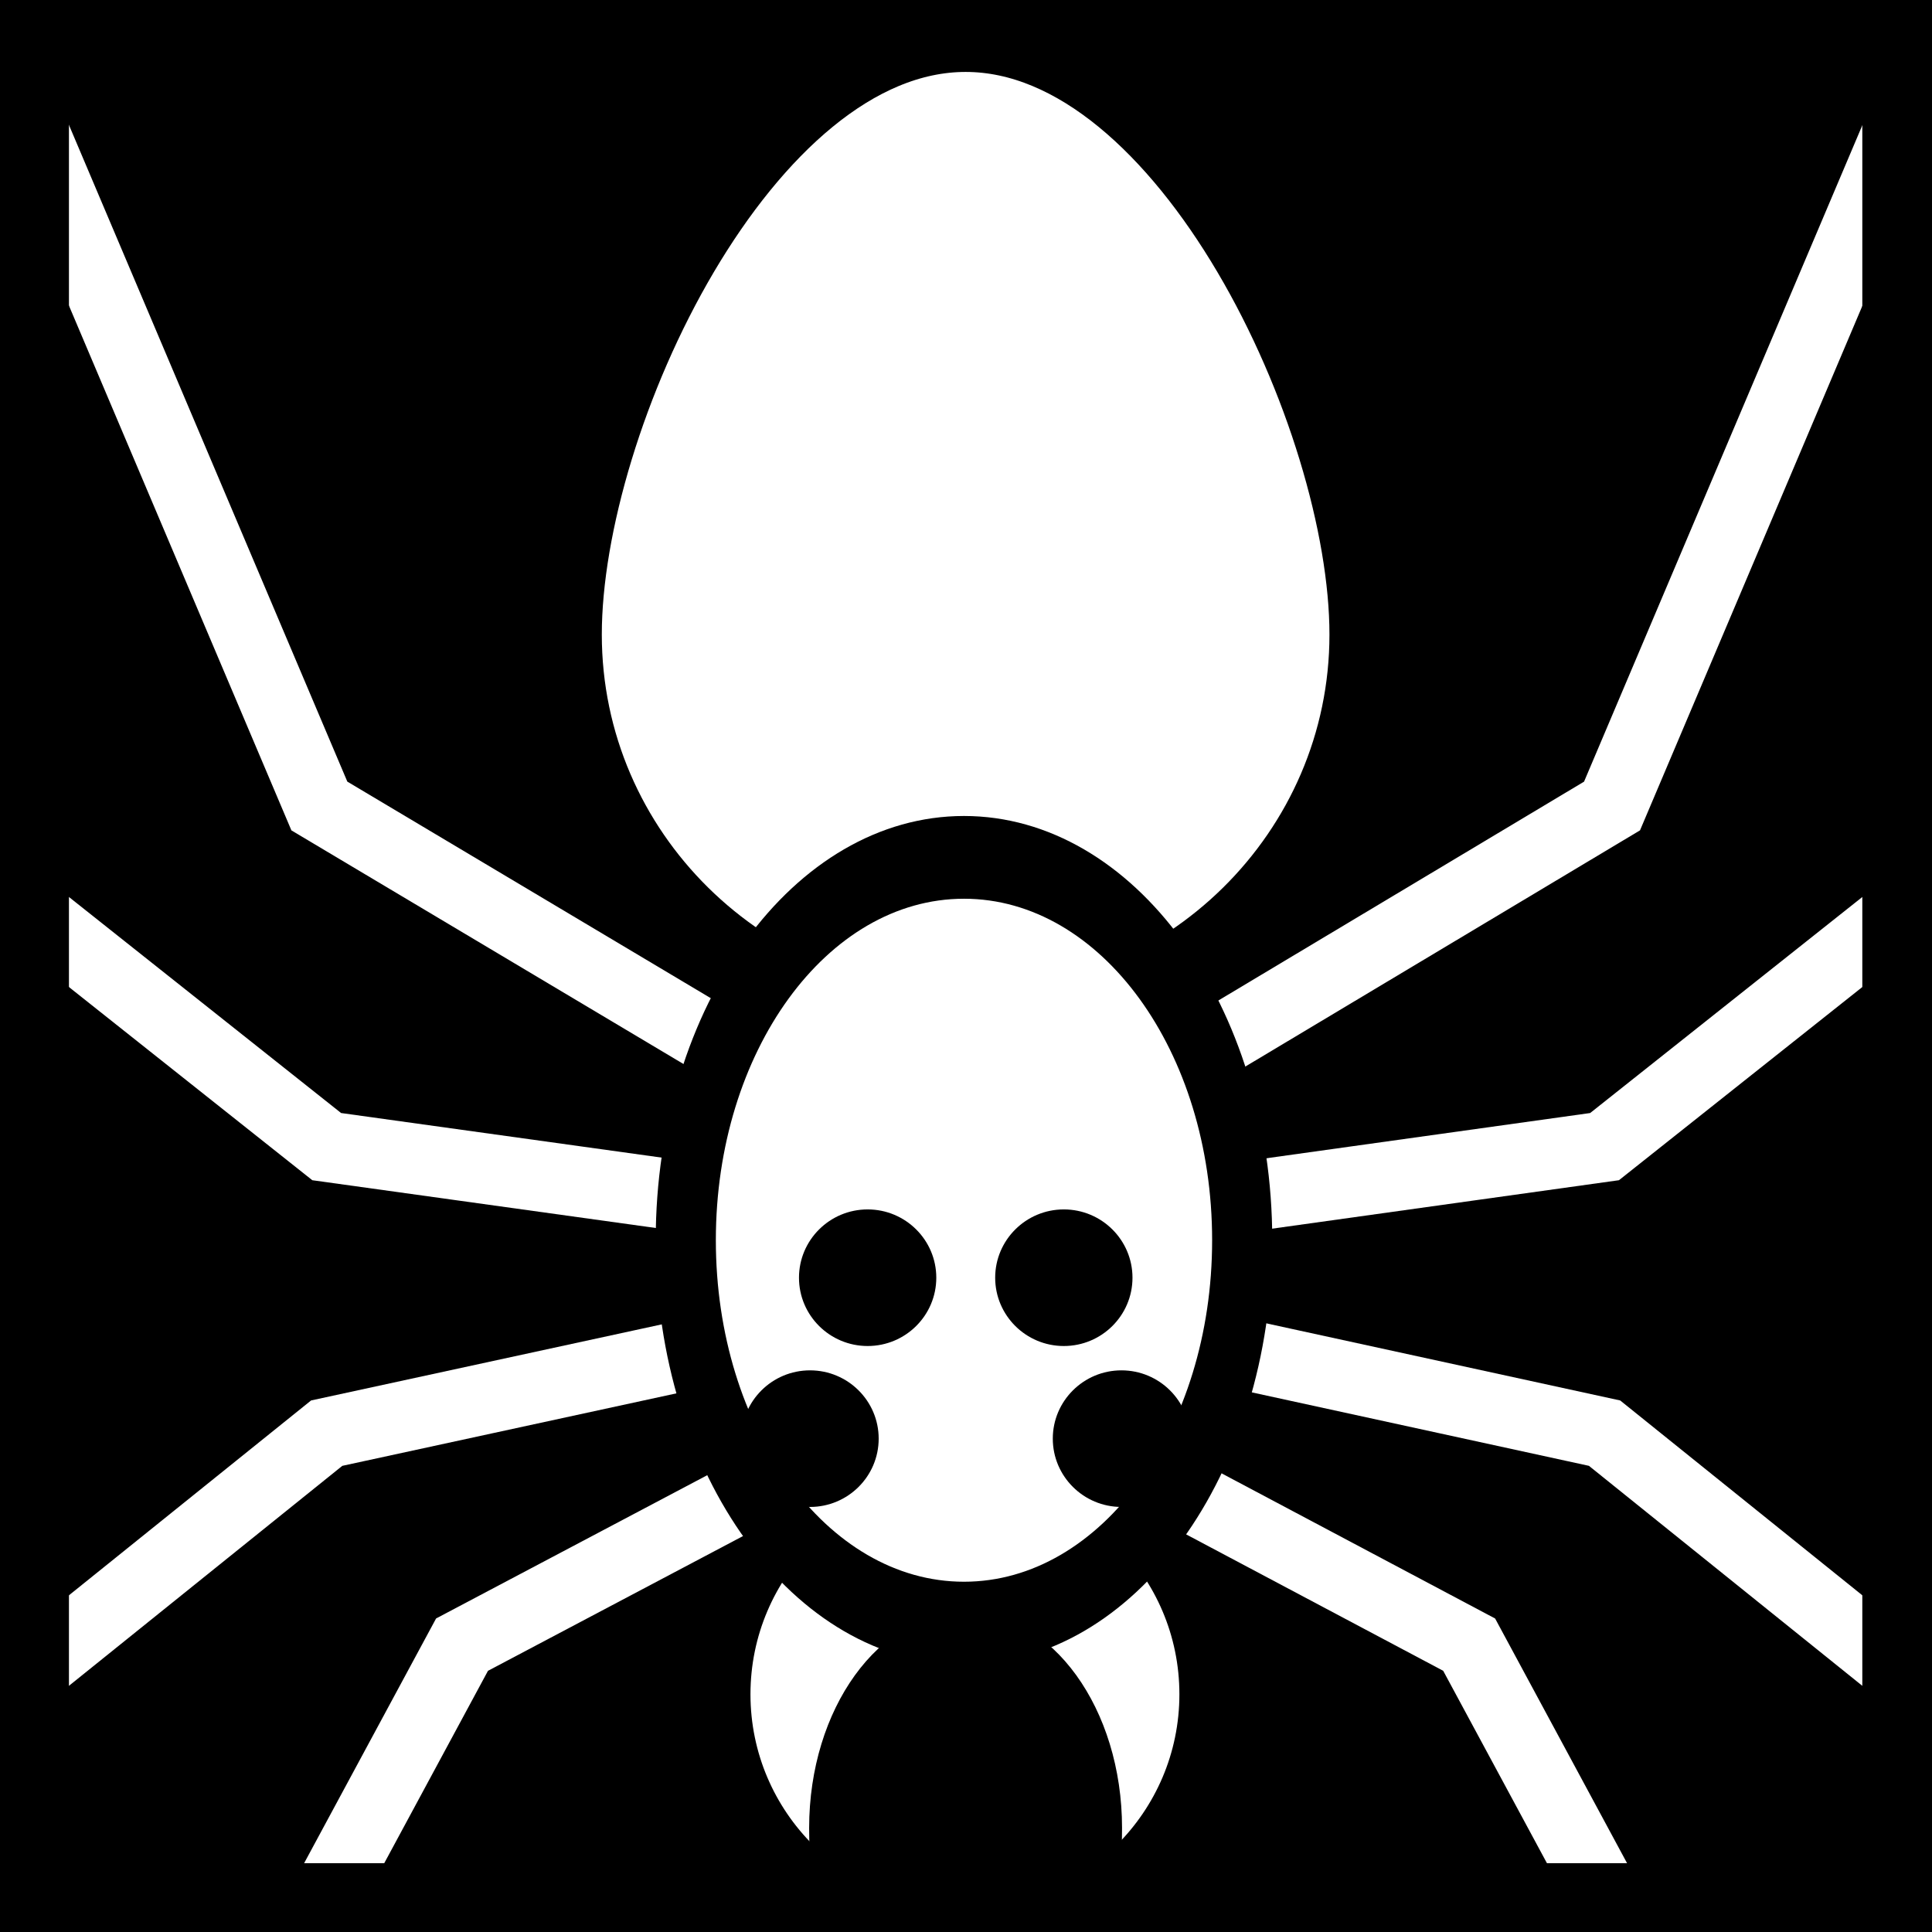 <svg viewBox="0 0 512 512" xmlns="http://www.w3.org/2000/svg">
<path d="m0,0h512v512h-512z"/>
<g transform="matrix(18.689,0,0,18.689,-840.339,-3482.993)">
<path d="m67.735,213.281-1.938-3.594-7.125-3.781-7.156,3.781-1.938,3.594" fill="none" stroke="#fff"/>
<path d="m71.761,209.942-4.044-3.254-9.04-1.97-9.08,1.97-4.044,3.254" fill="none" stroke="#fff"/>
<path d="m71.914,188.145-4.091,9.65-9.145,5.473-9.185-5.473-4.091-9.65" fill="none" stroke="#fff"/>
<path d="m71.761,199.415-4.044,3.21-9.04,1.263-9.08-1.263-4.044-3.21" fill="none" stroke="#fff"/>
<path d="m52.998,195.364c0,3.08 2.535,5.58 5.659,5.58s5.659-2.5 5.659-5.58-2.535-8.478-5.659-8.478-5.659,5.398-5.659,8.478z" fill="#fff" stroke="#000"/>
<path d="m61.75,209.05c0,1.415-1.147,2.562-2.562,2.562s-2.562-1.147-2.562-2.562 1.147-2.562 2.562-2.562 2.562,1.147 2.562,2.562z" fill="#fff" transform="matrix(1.187,0,0,1.181,-11.609,-36.497)"/>
<path d="m58.657,209.222c-1.228,0-2.219,1.376-2.219,3.065 0,.434.038.859.156,1.233h4.125c.119-.374.156-.799.156-1.233 0-1.69-.991-3.065-2.219-3.065z"/>
<path d="m63.065,201.006c0,2.123-1.721,3.845-3.845,3.845s-3.845-1.721-3.845-3.845 1.721-3.845 3.845-3.845 3.845,1.721 3.845,3.845z" fill="#fff" stroke="#000" stroke-width=".831" transform="matrix(1.026,0,0,1.412,-2.126,-79.868)"/>
<path d="m58.094,205.175c0,.276-.224.5-.5.5s-.5-.224-.5-.5 .224-.5.5-.5 .5.224.5.5z" transform="matrix(1.947,0,0,1.937,-55.685,-190.658)"/>
<path d="m58.094,205.175c0,.276-.224.5-.5.5s-.5-.224-.5-.5 .224-.5.5-.5 .5.224.5.5z" transform="matrix(1.947,0,0,1.937,-51.269,-190.658)"/>
<path d="m58.094,205.175c0,.276-.224.5-.5.5s-.5-.224-.5-.5 .224-.5.5-.5 .5.224.5.5z" transform="matrix(1.947,0,0,1.937,-52.086,-192.94)"/>
<path d="m58.094,205.175c0,.276-.224.5-.5.5s-.5-.224-.5-.5 .224-.5.5-.5 .5.224.5.5z" transform="matrix(1.947,0,0,1.937,-54.868,-192.94)"/>
<path d="m45.442,186.856h26.43v26.43h-26.43z" fill="none" stroke="#000"/>
</g>
</svg>

